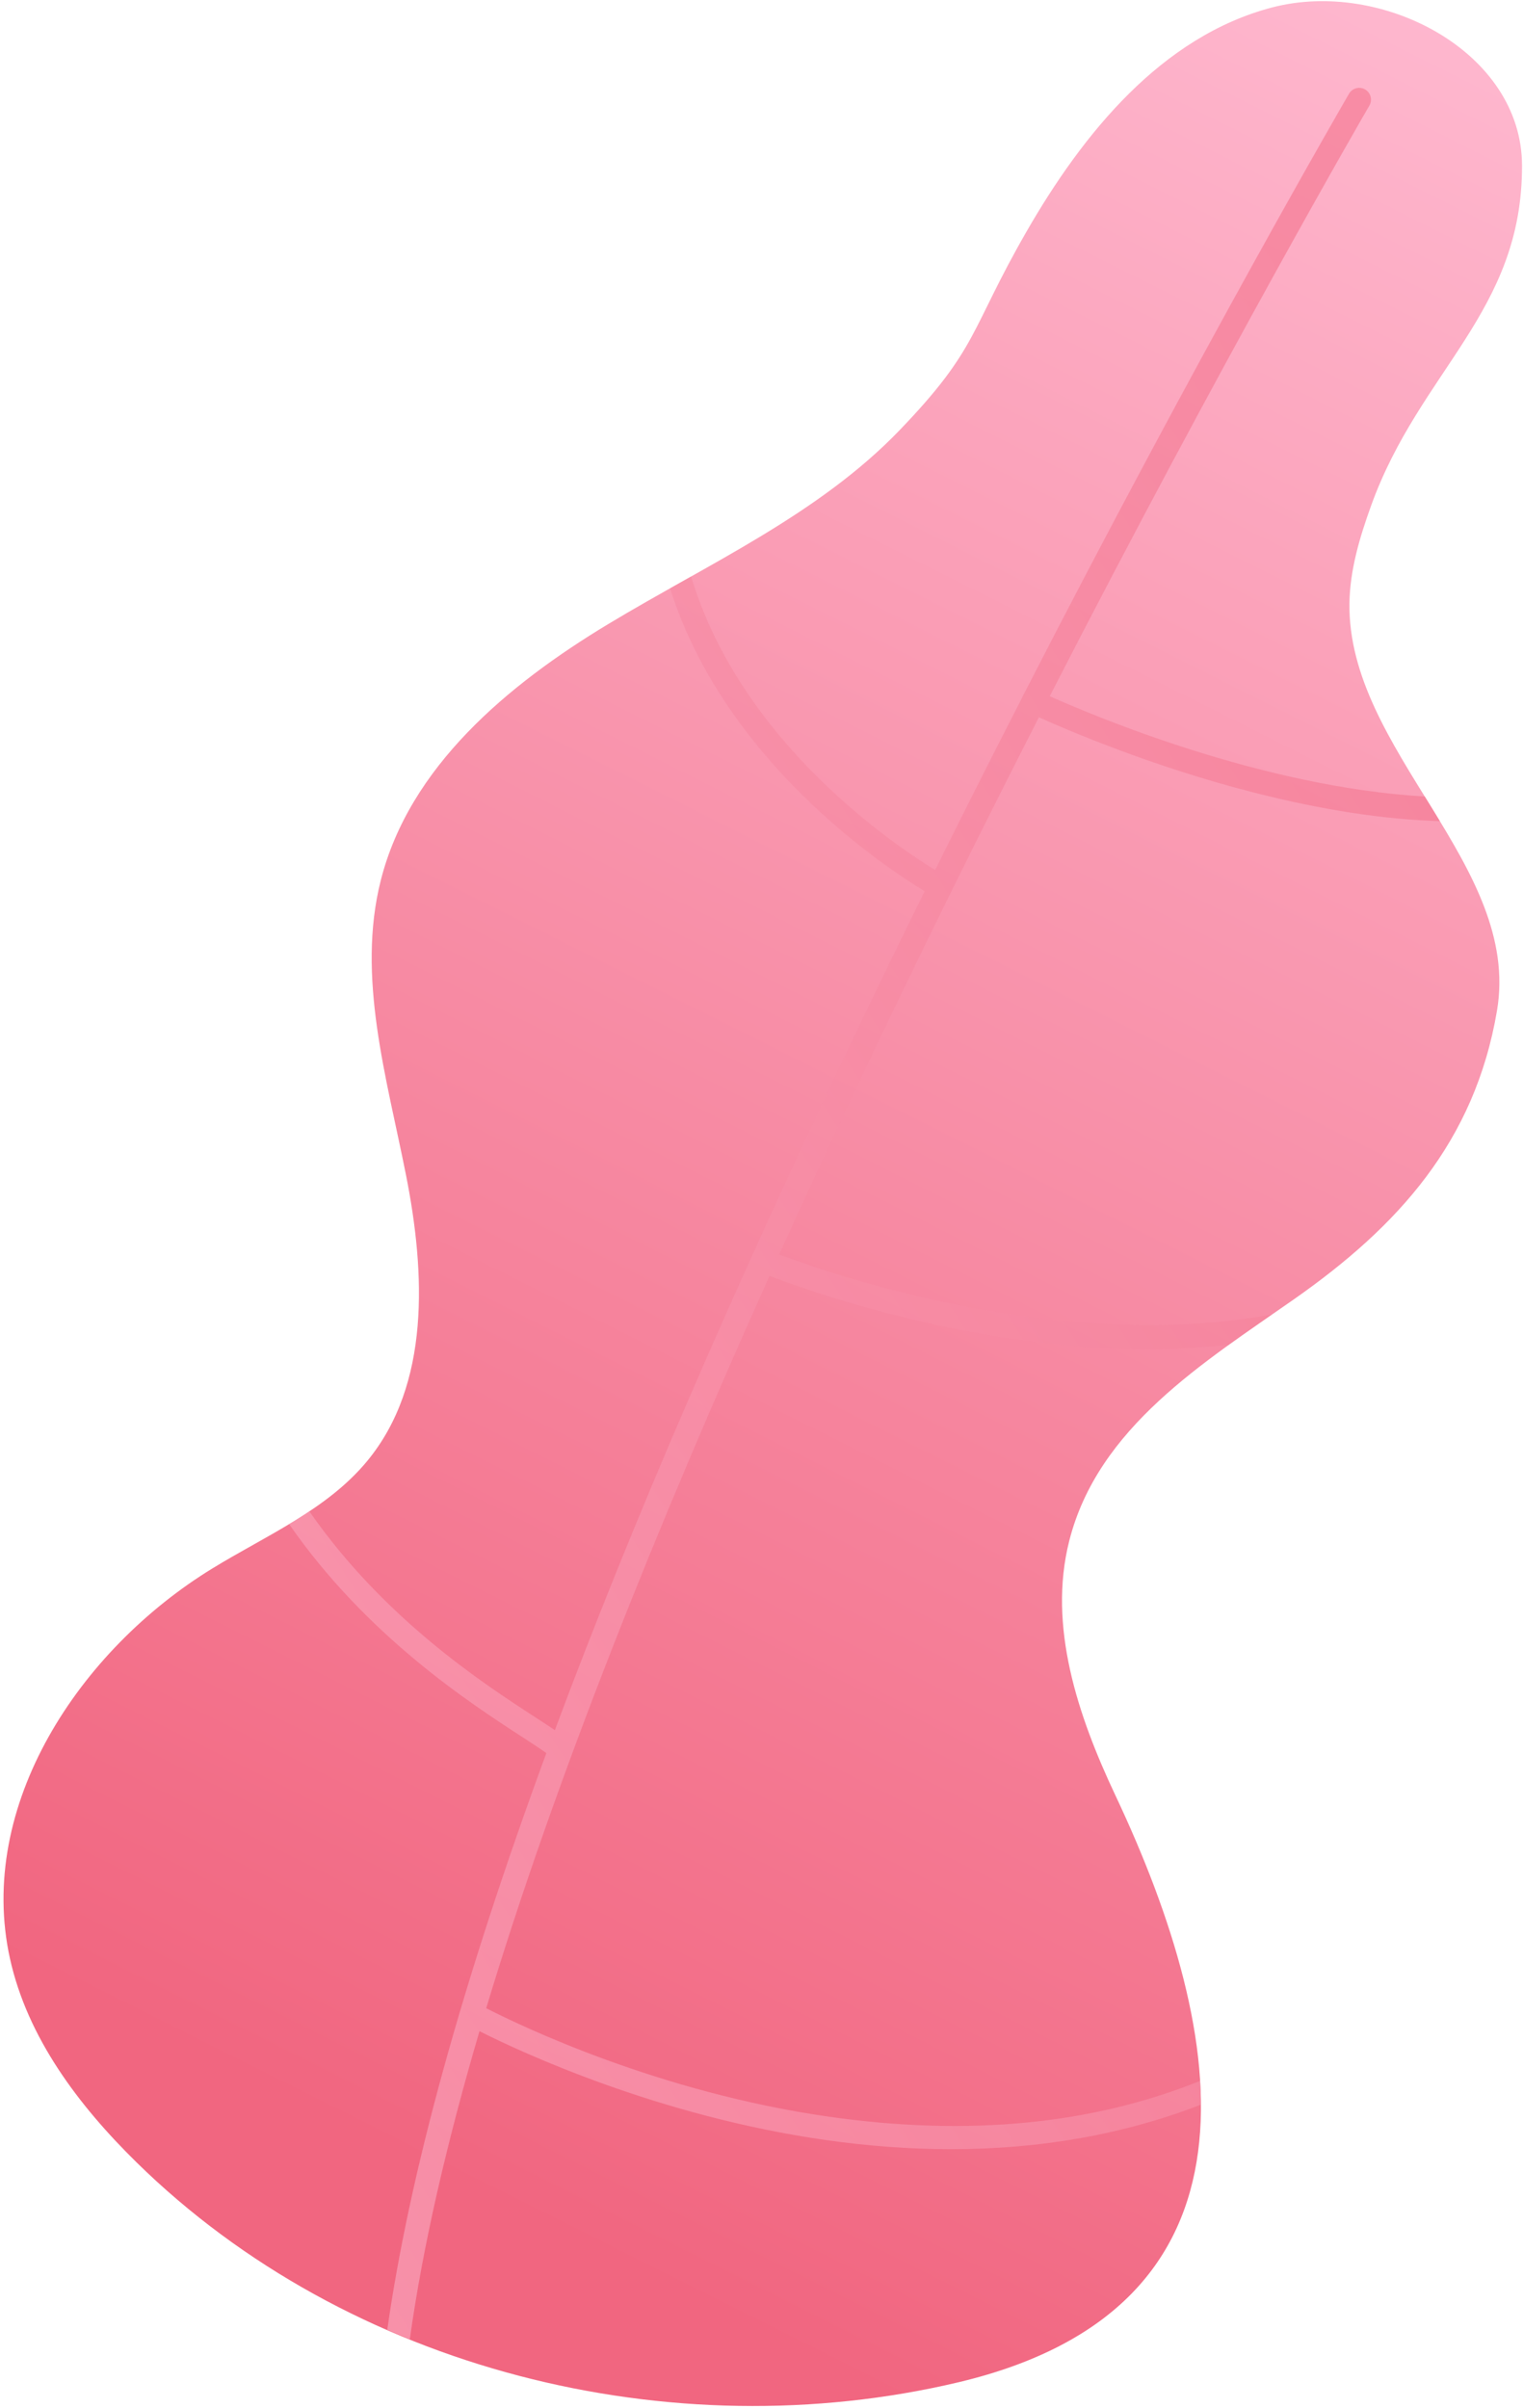 <svg width="217" height="343" viewBox="0 0 217 343" fill="none" xmlns="http://www.w3.org/2000/svg">
<path d="M158.918 255.747C153.574 244.419 149.275 231.663 152.343 219.523C156.444 203.297 171.577 194.053 184.394 185.07C199.172 174.712 210.12 162.686 213.293 143.98C216.81 123.273 191.95 106.912 192.273 85.903C192.346 81.14 193.745 76.503 195.362 72.022C202.313 52.742 216.904 44.458 216.862 23.584C216.831 7.369 196.907 -3.063 181.2 1.074C165.503 5.212 154.305 18.988 146.227 33.046C138.149 47.105 139.443 49.564 128.193 61.267C116.618 73.303 100.932 80.296 86.624 88.925C72.326 97.553 58.33 109.246 54.249 125.43C50.784 139.175 55.095 153.494 57.85 167.406C60.605 181.308 61.346 197.2 52.319 208.132C46.599 215.062 37.958 218.72 30.297 223.41C11.271 235.061 -3.381 257.247 1.419 279.007C3.914 290.293 11.209 299.943 19.454 308.04C49.647 337.678 95.62 349.058 136.531 339.376C181.461 328.726 175.262 290.386 158.918 255.747Z" fill="url(#paint0_linear)"/>
<path opacity="0.5" d="M77.847 249.734C77.032 249.15 75.874 248.4 74.517 247.514C66.836 242.533 52.225 233.028 41.193 217.115C42.174 216.532 43.134 215.927 44.074 215.292C54.75 230.663 68.913 239.865 76.354 244.69C77.398 245.367 78.306 245.951 79.057 246.472C89.984 217.147 104.397 183.778 122.265 146.46C125.427 139.853 128.6 133.34 131.752 126.962C125.886 123.408 103.228 108.36 95.474 83.818C96.476 83.256 97.467 82.693 98.469 82.13C105.566 105.692 127.326 120.324 133.244 123.94C137.46 115.426 141.635 107.172 145.695 99.263C145.705 99.252 145.705 99.231 145.705 99.221C145.716 99.2 145.726 99.179 145.737 99.158C171.056 49.783 191.939 13.819 192.211 13.351C192.68 12.548 193.703 12.277 194.507 12.746C195.31 13.215 195.582 14.236 195.112 15.039C194.58 15.945 174.375 50.835 149.567 99.179C155.944 102.034 180 112.164 203.013 113.467C203.733 114.634 204.453 115.801 205.162 116.978C197.199 116.739 188.339 115.384 178.612 112.893C164.251 109.225 152.197 104.056 148.022 102.18C136.124 125.472 123.246 151.712 111.024 178.703C118.674 181.6 150.965 192.751 181.19 187.269C179.155 188.676 177.098 190.104 175.053 191.573C171.337 191.979 167.486 192.198 163.51 192.198C158.584 192.198 153.47 191.886 148.189 191.25C129.81 189.051 114.5 183.622 109.647 181.756C93.762 217.053 79.099 253.464 69.278 286.083C74.267 288.636 93.877 298.067 118.048 301.527C137.899 304.372 155.589 302.652 170.993 296.431C171.066 297.567 171.097 298.703 171.108 299.818C160.243 304.028 148.325 306.164 135.519 306.164C129.716 306.164 123.726 305.726 117.579 304.851C93.804 301.454 74.288 292.366 68.318 289.355C63.694 305.112 60.24 319.93 58.393 333.238C57.318 332.801 56.243 332.363 55.178 331.894C58.32 309.718 65.876 282.289 77.847 249.734Z" fill="url(#paint1_linear)"/>
<defs>
<linearGradient id="paint0_linear" x1="52.321" y1="336.992" x2="226.029" y2="-9.476" gradientUnits="userSpaceOnUse">
<stop offset="0.074" stop-color="#F16680"/>
<stop offset="0.991" stop-color="#FFBBD2"/>
</linearGradient>
<linearGradient id="paint1_linear" x1="255.958" y1="109.719" x2="12.096" y2="263.686" gradientUnits="userSpaceOnUse">
<stop offset="0.074" stop-color="#F16680"/>
<stop offset="0.991" stop-color="#FFBBD2"/>
</linearGradient>
</defs>
</svg>
